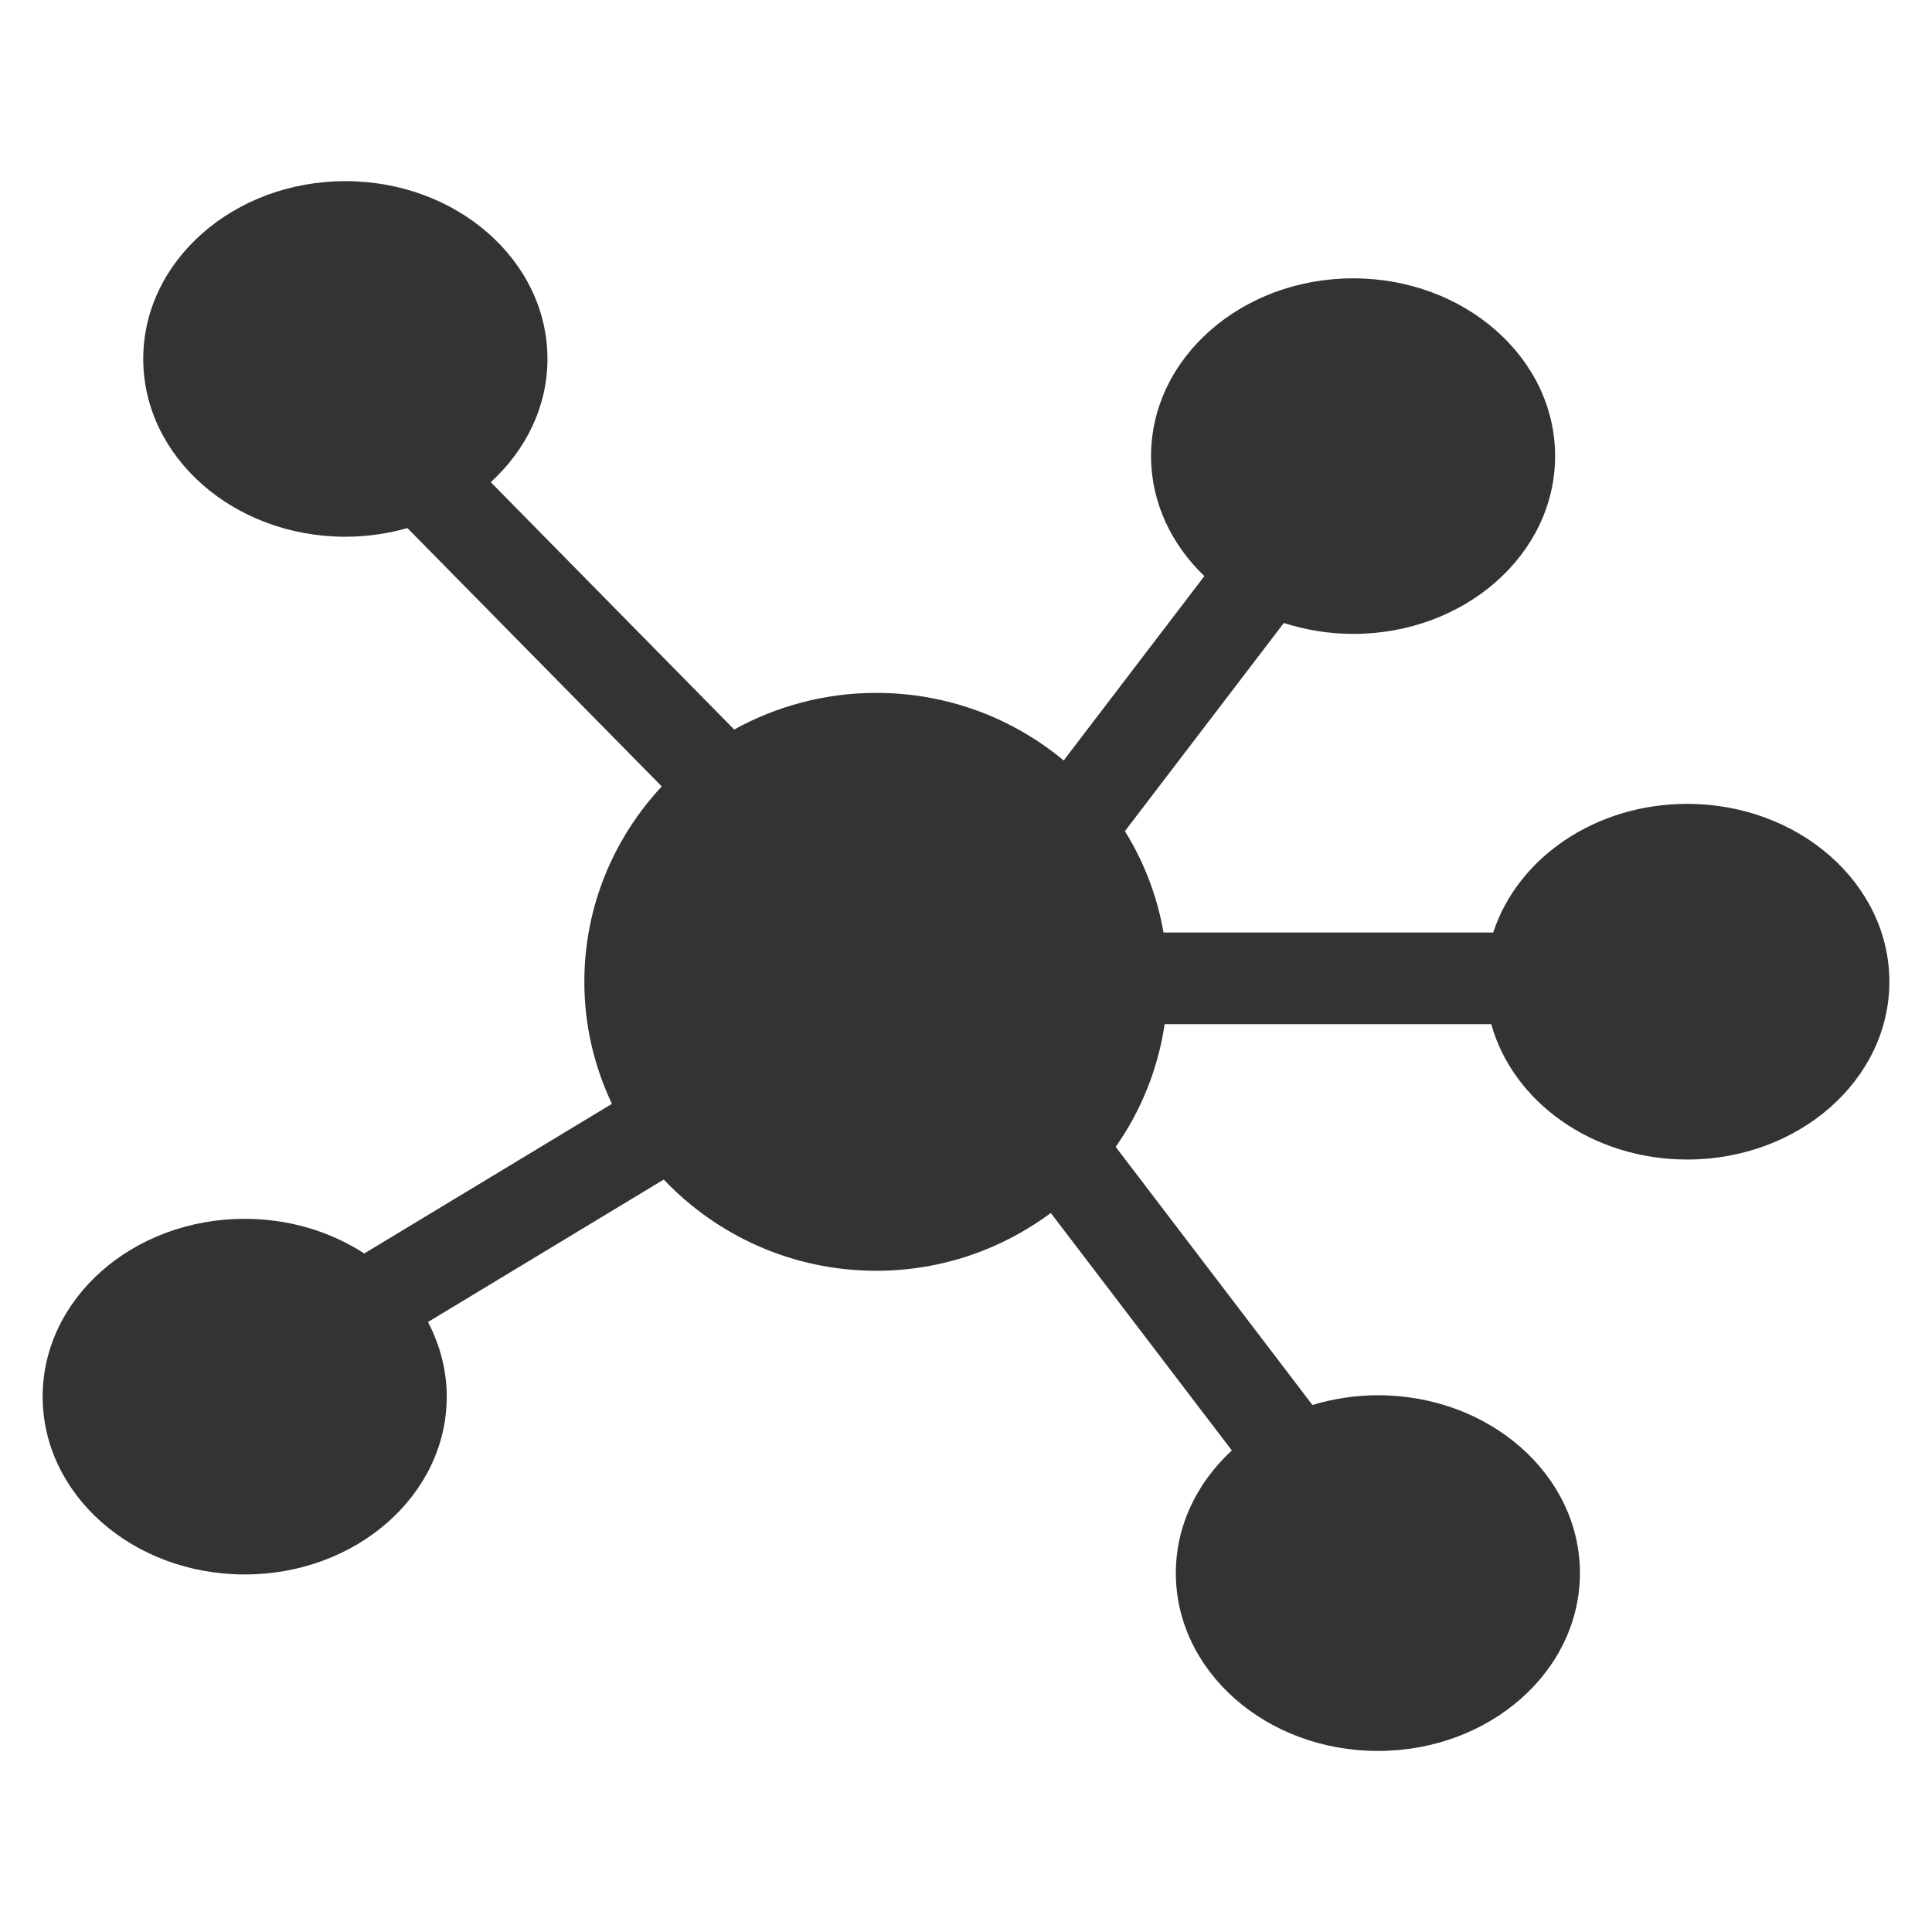 <?xml version="1.0" encoding="iso-8859-1"?>
<!-- Generator: Adobe Illustrator 14.0.0, SVG Export Plug-In . SVG Version: 6.00 Build 43363)  -->
<!DOCTYPE svg PUBLIC "-//W3C//DTD SVG 1.1//EN" "http://www.w3.org/Graphics/SVG/1.1/DTD/svg11.dtd">
<svg version="1.1" id="icon-m-help-associative-browsing-layer"
	 xmlns="http://www.w3.org/2000/svg" xmlns:xlink="http://www.w3.org/1999/xlink" x="0px" y="0px" width="64px" height="64px"
	 viewBox="0 0 64 64" style="enable-background:new 0 0 64 64;" xml:space="preserve">
<g id="icon-m-help-associative-browsing_1_">
	<rect style="fill:none;" width="64" height="64"/>
	<path style="fill:#333333;" d="M55.891,26.629c-3.056,0-5.623,1.801-6.426,4.261H38.543c-0.211-1.214-0.65-2.345-1.279-3.357
		l5.265-6.896c0.718,0.229,1.487,0.362,2.296,0.362c3.696,0,6.69-2.636,6.69-5.89c0-3.251-2.994-5.889-6.69-5.889
		s-6.695,2.638-6.695,5.889c0,1.535,0.674,2.928,1.766,3.975l-4.66,6.107c-1.68-1.396-3.843-2.238-6.208-2.238
		c-1.709,0-3.312,0.443-4.707,1.213l-8.064-8.193c1.16-1.061,1.878-2.498,1.878-4.085c0-3.249-2.999-5.887-6.694-5.887
		c-3.694,0-6.696,2.638-6.696,5.887c0,3.254,3.002,5.892,6.696,5.892c0.718,0,1.409-0.103,2.055-0.287l8.425,8.558
		c-1.588,1.706-2.564,3.975-2.564,6.474c0,1.446,0.332,2.812,0.914,4.041l-8.204,4.957c-1.11-0.719-2.475-1.148-3.959-1.148
		c-3.701,0-6.695,2.634-6.695,5.891c0,3.254,2.995,5.89,6.695,5.89c3.696,0,6.691-2.636,6.691-5.89c0-0.885-0.228-1.72-0.622-2.472
		l7.811-4.72c1.76,1.855,4.26,3.022,7.04,3.022c2.172,0,4.167-0.717,5.782-1.914l5.996,7.866c-1.147,1.058-1.855,2.486-1.855,4.062
		c0,3.256,2.998,5.892,6.693,5.892c3.698,0,6.693-2.636,6.693-5.892c0-3.253-2.995-5.891-6.693-5.891
		c-0.76,0-1.487,0.118-2.168,0.323l-6.518-8.551c0.836-1.187,1.399-2.569,1.623-4.064h10.819c0.716,2.573,3.345,4.484,6.491,4.484
		c3.693,0,6.697-2.638,6.697-5.89C62.588,29.268,59.584,26.629,55.891,26.629z"/>
</g>
</svg>
